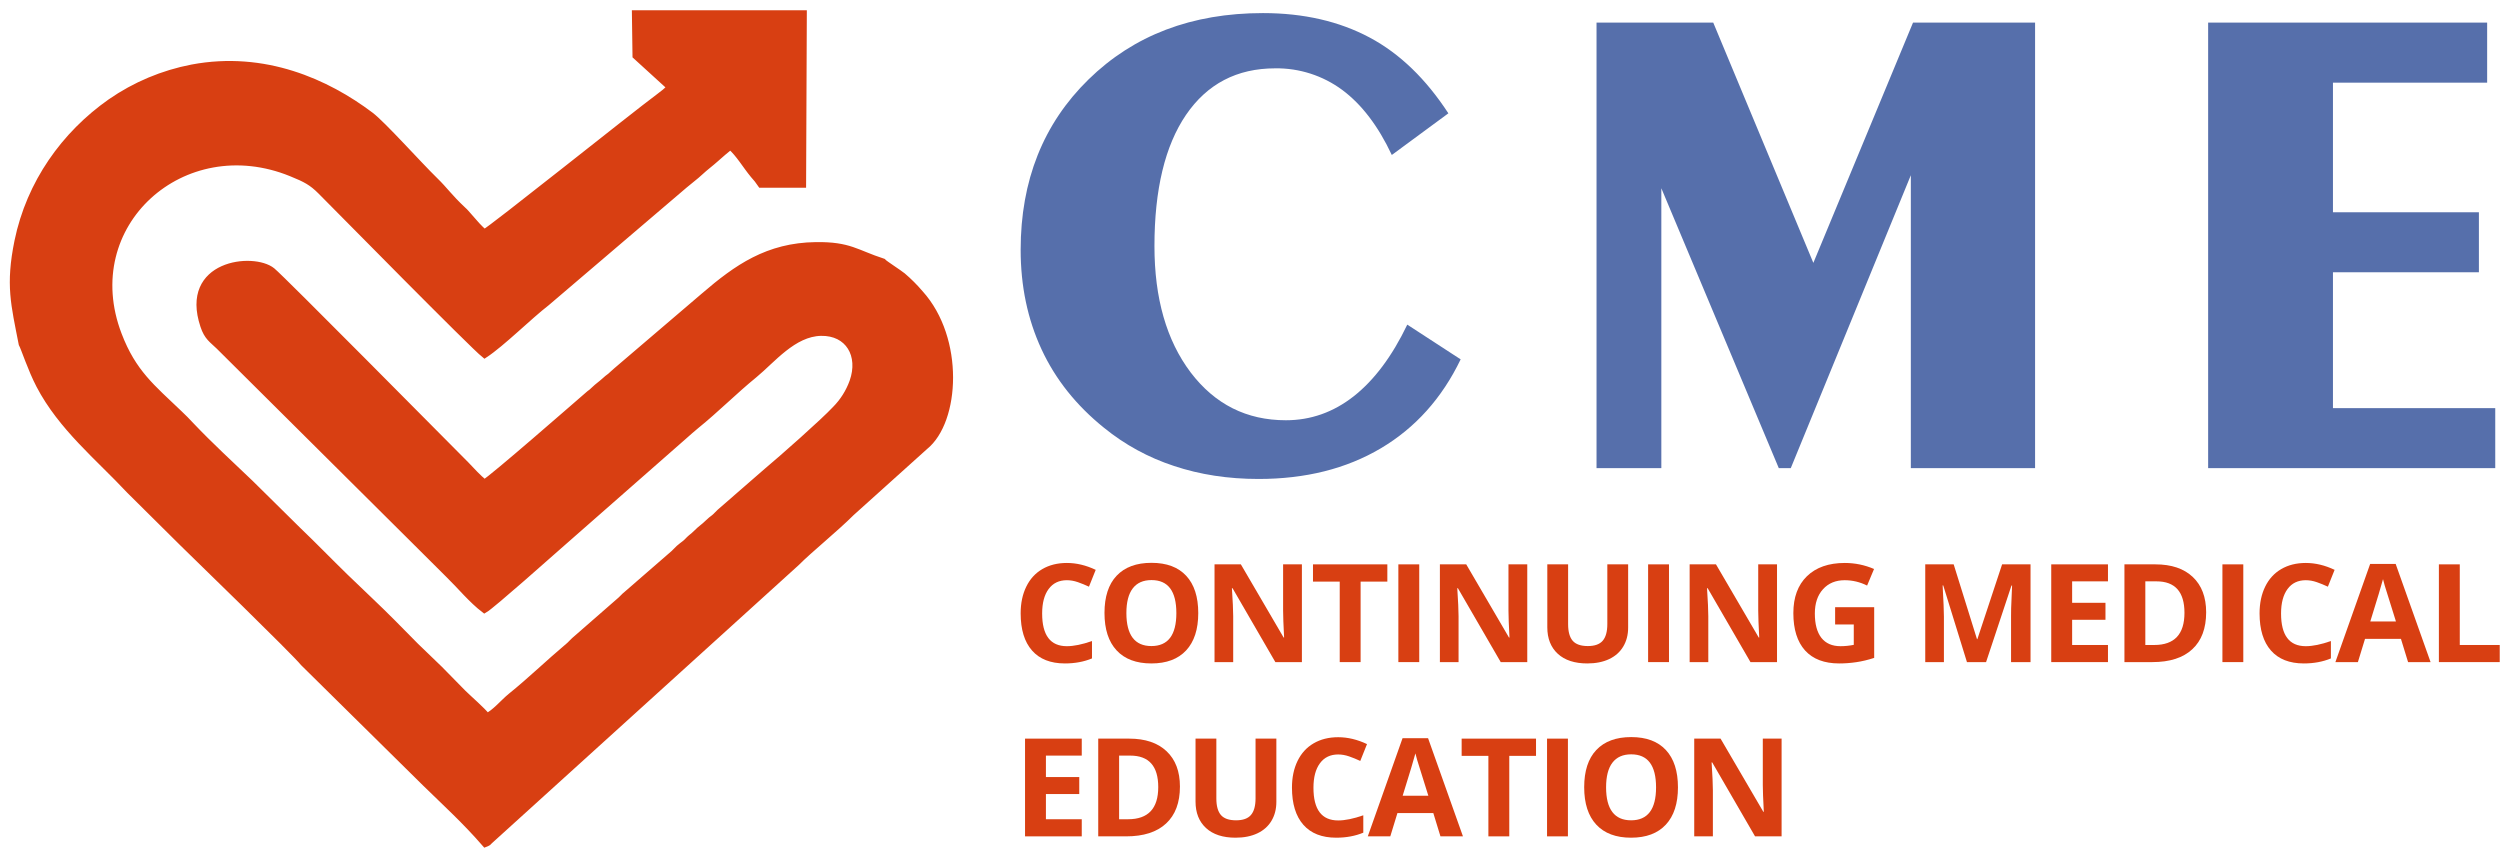 <svg width="191" height="65" viewBox="0 0 191 65" fill="none" xmlns="http://www.w3.org/2000/svg">
<path fill-rule="evenodd" clip-rule="evenodd" d="M48.573 4.238L51.192 6.625C50.982 6.89 50.65 7.133 50.33 7.376C48.429 8.779 37.401 17.609 37.014 17.73C36.638 17.465 36.207 16.924 35.909 16.592C35.611 16.261 35.566 16.183 35.356 15.995C34.318 15.023 33.997 14.504 33.224 13.752C31.975 12.537 29.234 9.465 28.306 8.768C24.98 6.26 20.206 4.105 14.681 5.144C12.444 5.573 10.321 6.465 8.449 7.763C4.924 10.238 2.271 13.951 1.354 18.393C0.669 21.753 1.089 23.222 1.675 26.239C1.852 26.56 2.371 28.173 3.012 29.399C4.691 32.615 7.52 34.892 9.907 37.444L13.974 41.478C15.035 42.516 22.416 49.677 23.201 50.627L32.494 59.799C34.03 61.302 35.566 62.694 37.069 64.429C37.412 64.286 37.169 64.418 37.445 64.175L60.861 42.947C61.822 41.975 63.811 40.373 65.049 39.135L70.662 34.085C73.082 32.14 73.436 25.852 70.298 22.383C69.889 21.902 69.442 21.454 68.961 21.045C68.695 20.824 67.568 20.106 67.447 19.962C65.402 19.299 64.916 18.681 62.341 18.714C58.651 18.758 56.297 20.427 53.81 22.559L47.081 28.305C46.904 28.449 46.816 28.56 46.628 28.714C46.48 28.819 46.34 28.934 46.208 29.057C45.865 29.366 45.7 29.455 45.39 29.753C45.081 30.052 45.136 29.952 44.97 30.107C44.175 30.792 37.566 36.571 37.014 36.847C36.528 36.483 36.041 35.919 35.599 35.466C33.776 33.643 21.576 21.3 20.792 20.659C19.355 19.498 13.952 20.073 15.554 24.858C15.841 25.731 16.217 25.919 16.736 26.427L34.306 43.898C35.179 44.748 36.041 45.809 37.014 46.55C37.566 46.24 42.219 42.096 42.926 41.478L52.252 33.289C52.54 33.035 52.86 32.748 53.17 32.494C54.717 31.245 56.087 29.853 57.645 28.582C58.993 27.477 60.606 25.421 62.717 25.377C64.828 25.333 65.867 27.112 65.148 29.134C64.864 29.922 64.412 30.639 63.822 31.234C62.927 32.195 59.789 34.969 58.573 35.986L55.004 39.091C54.816 39.257 54.772 39.345 54.573 39.511C54.409 39.628 54.254 39.757 54.109 39.897C53.755 40.251 53.545 40.35 53.247 40.66C53.105 40.802 52.953 40.935 52.794 41.058C52.595 41.224 52.54 41.323 52.352 41.478C52.164 41.632 52.042 41.699 51.877 41.853C51.711 42.008 51.645 42.096 51.49 42.24L47.876 45.378C47.689 45.522 47.622 45.633 47.434 45.798L43.876 48.904C43.688 49.069 43.622 49.18 43.445 49.323C41.942 50.583 40.539 51.953 39.014 53.18C38.495 53.6 37.743 54.495 37.202 54.694C36.804 54.197 35.898 53.423 35.378 52.915L33.588 51.092L31.743 49.312L29.997 47.544C28.792 46.329 27.588 45.224 26.361 44.03C25.135 42.837 23.985 41.643 22.77 40.483L19.134 36.892C17.609 35.433 16.051 34.008 14.593 32.471C14.239 32.096 14.051 31.897 13.697 31.565C11.609 29.565 10.161 28.438 9.056 25.543C5.83 17.111 13.985 9.818 22.262 13.2C23.356 13.642 23.831 13.896 24.505 14.57C26.107 16.183 36.119 26.35 37.025 27.068C38.34 26.206 40.406 24.14 41.766 23.09L52.297 14.106C52.694 13.763 53.114 13.465 53.49 13.111C53.866 12.758 54.319 12.426 54.672 12.106C55.026 11.785 55.446 11.432 55.8 11.144C56.463 11.719 56.971 12.614 57.557 13.321C57.771 13.552 57.967 13.8 58.142 14.062H61.336L61.391 1H48.528L48.573 4.238Z" fill="#D83F12"/>
<path d="M48.573 4.271L51.192 6.658C50.982 6.923 50.65 7.166 50.33 7.409C48.429 8.813 37.401 17.642 37.014 17.764C36.638 17.498 36.207 16.957 35.909 16.625C35.611 16.294 35.566 16.216 35.356 16.029C34.318 15.056 33.997 14.537 33.224 13.785C31.975 12.57 29.234 9.498 28.306 8.802C24.98 6.293 20.206 4.138 14.681 5.177C12.444 5.606 10.321 6.498 8.449 7.796C4.924 10.271 2.271 13.984 1.354 18.427C0.669 21.786 1.089 23.256 1.675 26.272C1.852 26.593 2.371 28.206 3.012 29.433C4.691 32.648 7.52 34.925 9.907 37.477L13.974 41.511C15.035 42.55 22.416 49.71 23.201 50.661L32.494 59.832C34.03 61.335 35.566 62.728 37.069 64.463C37.412 64.319 37.169 64.451 37.445 64.208L60.861 42.98C61.822 42.008 63.811 40.406 65.049 39.168L70.662 34.118C73.082 32.173 73.436 25.886 70.298 22.416C69.889 21.935 69.442 21.488 68.961 21.079C68.695 20.858 67.568 20.139 67.447 19.996C65.402 19.333 64.916 18.714 62.341 18.747C58.651 18.791 56.297 20.46 53.81 22.593L47.081 28.339C46.904 28.482 46.816 28.593 46.628 28.748C46.48 28.852 46.34 28.967 46.208 29.09C45.865 29.4 45.7 29.488 45.39 29.786C45.081 30.085 45.136 29.985 44.97 30.14C44.175 30.825 37.566 36.604 37.014 36.881C36.528 36.516 36.041 35.953 35.599 35.499C33.776 33.676 21.576 21.333 20.792 20.692C19.355 19.532 13.952 20.106 15.554 24.891C15.841 25.764 16.217 25.952 16.736 26.46L31.588 41.224L34.306 43.931C35.179 44.782 36.041 45.843 37.014 46.583C37.566 46.273 42.219 42.13 42.926 41.511L52.252 33.322C52.54 33.068 52.86 32.781 53.17 32.527C54.717 31.278 56.087 29.886 57.645 28.615C58.993 27.51 60.606 25.455 62.717 25.41C64.828 25.366 65.867 27.145 65.148 29.168C64.864 29.956 64.412 30.672 63.822 31.267C62.927 32.228 59.789 35.002 58.573 36.019L55.004 39.124C54.816 39.29 54.772 39.378 54.573 39.544C54.409 39.661 54.254 39.791 54.109 39.931C53.755 40.284 53.545 40.384 53.247 40.693C53.105 40.835 52.953 40.968 52.794 41.091C52.595 41.257 52.54 41.356 52.352 41.511C52.164 41.666 52.042 41.732 51.877 41.886C51.711 42.041 51.645 42.13 51.49 42.273L47.876 45.412C47.689 45.555 47.622 45.666 47.434 45.831L43.876 48.937C43.688 49.102 43.622 49.213 43.445 49.357C41.942 50.616 40.539 51.987 39.014 53.213C38.495 53.633 37.743 54.528 37.202 54.727C36.804 54.23 35.898 53.456 35.378 52.948L33.588 51.125L31.743 49.346L29.997 47.578C28.792 46.362 27.588 45.257 26.361 44.063C25.135 42.87 23.985 41.677 22.77 40.516L19.134 36.925C17.609 35.466 16.051 34.041 14.593 32.505C14.239 32.129 14.051 31.93 13.697 31.599C11.609 29.599 10.161 28.471 9.056 25.576C5.83 17.145 13.985 9.851 22.262 13.233C23.356 13.675 23.831 13.929 24.505 14.603C26.107 16.216 36.119 26.383 37.025 27.101C38.34 26.239 40.406 24.173 41.766 23.123L52.297 14.139C52.694 13.796 53.114 13.498 53.49 13.144C53.866 12.791 54.319 12.459 54.672 12.139C55.026 11.818 55.446 11.465 55.8 11.178C56.463 11.752 56.971 12.647 57.557 13.354C57.771 13.585 57.967 13.833 58.142 14.095H61.336L61.391 1.033H48.528L48.573 4.271Z" stroke="#D83F12" stroke-width="0.5" stroke-miterlimit="2.613"/>
<path d="M168.702 35.764V1.729H190.018V6.315H178.238V16.216H189.388V20.802H178.238V31.179H190.637V35.764H168.702ZM121.975 35.764V1.729H130.893L138.54 20.084L146.154 1.729H155.48V35.764H145.988V13.387L136.816 35.764H135.899L126.926 14.382V35.764H121.975ZM111.594 27.455C110.165 30.424 108.131 32.689 105.494 34.251C102.857 35.812 99.744 36.593 96.156 36.593C93.829 36.593 91.674 36.262 89.692 35.599C87.745 34.963 85.932 33.974 84.344 32.681C82.222 30.972 80.631 28.972 79.57 26.681C78.509 24.39 77.978 21.86 77.978 19.09C77.978 13.793 79.706 9.454 83.161 6.072C86.62 2.691 91.051 1 96.488 1C99.604 1 102.323 1.63 104.643 2.868C106.964 4.105 108.953 6.05 110.655 8.658L106.334 11.84C105.295 9.63 104.032 7.973 102.544 6.868C101.064 5.775 99.267 5.196 97.427 5.221C94.503 5.221 92.23 6.407 90.609 8.779C89.007 11.133 88.2 14.482 88.2 18.802C88.2 22.788 89.121 26.003 90.963 28.449C92.819 30.891 95.239 32.107 98.245 32.107C100.135 32.107 101.869 31.499 103.428 30.273C104.986 29.046 106.356 27.223 107.516 24.802L111.594 27.455Z" fill="#566FAB"/>
<path d="M81.509 44.328C80.909 44.328 80.444 44.553 80.114 45.002C79.785 45.448 79.62 46.071 79.62 46.871C79.62 48.537 80.25 49.369 81.509 49.369C82.037 49.369 82.677 49.238 83.428 48.976V50.304C82.811 50.559 82.121 50.687 81.36 50.687C80.265 50.687 79.428 50.358 78.848 49.701C78.268 49.041 77.978 48.094 77.978 46.861C77.978 46.085 78.121 45.406 78.406 44.823C78.69 44.238 79.099 43.79 79.63 43.48C80.166 43.167 80.792 43.01 81.509 43.01C82.24 43.01 82.974 43.186 83.712 43.536L83.197 44.823C82.915 44.691 82.632 44.575 82.348 44.476C82.063 44.377 81.783 44.328 81.509 44.328Z" fill="#D83F12"/>
<path d="M91.547 46.841C91.547 48.077 91.238 49.027 90.621 49.691C90.003 50.355 89.118 50.687 87.965 50.687C86.812 50.687 85.927 50.355 85.31 49.691C84.692 49.027 84.383 48.074 84.383 46.831C84.383 45.588 84.692 44.639 85.31 43.986C85.931 43.329 86.819 43 87.975 43C89.132 43 90.015 43.33 90.626 43.991C91.24 44.651 91.547 45.602 91.547 46.841ZM86.056 46.841C86.056 47.675 86.216 48.303 86.534 48.726C86.854 49.148 87.331 49.359 87.965 49.359C89.238 49.359 89.874 48.52 89.874 46.841C89.874 45.159 89.242 44.318 87.975 44.318C87.341 44.318 86.862 44.531 86.54 44.956C86.217 45.378 86.056 46.007 86.056 46.841Z" fill="#D83F12"/>
<path d="M99.465 50.585H97.437L94.164 44.936H94.118C94.183 45.933 94.216 46.645 94.216 47.071V50.585H92.79V43.117H94.802L98.07 48.71H98.106C98.055 47.74 98.029 47.054 98.029 46.652V43.117H99.465V50.585Z" fill="#D83F12"/>
<path d="M103.95 50.585H102.355V44.435H100.312V43.117H105.993V44.435H103.95V50.585Z" fill="#D83F12"/>
<path d="M106.835 50.585V43.117H108.43V50.585H106.835Z" fill="#D83F12"/>
<path d="M116.683 50.585H114.655L111.382 44.936H111.336C111.401 45.933 111.434 46.645 111.434 47.071V50.585H110.008V43.117H112.02L115.288 48.71H115.324C115.273 47.74 115.247 47.054 115.247 46.652V43.117H116.683V50.585Z" fill="#D83F12"/>
<path d="M124.39 43.117V47.949C124.39 48.501 124.264 48.984 124.014 49.4C123.767 49.815 123.408 50.134 122.938 50.355C122.468 50.576 121.913 50.687 121.271 50.687C120.304 50.687 119.552 50.442 119.017 49.951C118.482 49.458 118.214 48.783 118.214 47.929V43.117H119.804V47.689C119.804 48.264 119.921 48.686 120.154 48.955C120.388 49.224 120.774 49.359 121.312 49.359C121.834 49.359 122.211 49.224 122.444 48.955C122.681 48.683 122.8 48.257 122.8 47.678V43.117H124.39Z" fill="#D83F12"/>
<path d="M125.916 50.585V43.117H127.511V50.585H125.916Z" fill="#D83F12"/>
<path d="M135.764 50.585H133.736L130.463 44.936H130.417C130.482 45.933 130.514 46.645 130.514 47.071V50.585H129.089V43.117H131.101L134.369 48.71H134.405C134.354 47.74 134.328 47.054 134.328 46.652V43.117H135.764V50.585Z" fill="#D83F12"/>
<path d="M140.203 46.391H143.188V50.263C142.704 50.42 142.247 50.529 141.819 50.59C141.393 50.654 140.957 50.687 140.511 50.687C139.376 50.687 138.508 50.357 137.907 49.696C137.31 49.032 137.012 48.08 137.012 46.841C137.012 45.636 137.358 44.696 138.051 44.022C138.748 43.347 139.712 43.01 140.944 43.01C141.716 43.01 142.46 43.163 143.177 43.47L142.647 44.737C142.098 44.464 141.527 44.328 140.933 44.328C140.244 44.328 139.691 44.558 139.276 45.017C138.861 45.477 138.654 46.095 138.654 46.871C138.654 47.682 138.82 48.302 139.153 48.731C139.489 49.156 139.976 49.369 140.614 49.369C140.947 49.369 141.285 49.335 141.628 49.267V47.709H140.203V46.391Z" fill="#D83F12"/>
<path d="M150.275 50.585L148.463 44.726H148.417C148.482 45.918 148.515 46.713 148.515 47.112V50.585H147.089V43.117H149.261L151.041 48.828H151.072L152.961 43.117H155.133V50.585H153.645V47.05C153.645 46.883 153.647 46.691 153.651 46.473C153.657 46.255 153.681 45.676 153.723 44.737H153.676L151.736 50.585H150.275Z" fill="#D83F12"/>
<path d="M161.049 50.585H156.715V43.117H161.049V44.415H158.311V46.054H160.858V47.352H158.311V49.277H161.049V50.585Z" fill="#D83F12"/>
<path d="M168.55 46.78C168.55 48.009 168.196 48.95 167.49 49.604C166.786 50.258 165.769 50.585 164.438 50.585H162.307V43.117H164.669C165.898 43.117 166.851 43.439 167.531 44.083C168.21 44.726 168.55 45.625 168.55 46.78ZM166.893 46.821C166.893 45.217 166.179 44.415 164.752 44.415H163.903V49.277H164.587C166.124 49.277 166.893 48.458 166.893 46.821Z" fill="#D83F12"/>
<path d="M169.793 50.585V43.117H171.388V50.585H169.793Z" fill="#D83F12"/>
<path d="M176.162 44.328C175.561 44.328 175.096 44.553 174.767 45.002C174.438 45.448 174.273 46.071 174.273 46.871C174.273 48.537 174.903 49.369 176.162 49.369C176.69 49.369 177.33 49.238 178.081 48.976V50.304C177.464 50.559 176.774 50.687 176.012 50.687C174.918 50.687 174.081 50.358 173.501 49.701C172.921 49.041 172.631 48.094 172.631 46.861C172.631 46.085 172.774 45.406 173.058 44.823C173.343 44.238 173.752 43.79 174.283 43.48C174.819 43.167 175.445 43.01 176.162 43.01C176.892 43.01 177.627 43.186 178.364 43.536L177.85 44.823C177.568 44.691 177.285 44.575 177.001 44.476C176.716 44.377 176.436 44.328 176.162 44.328Z" fill="#D83F12"/>
<path d="M183.977 50.585L183.431 48.807H180.688L180.143 50.585H178.424L181.079 43.087H183.03L185.696 50.585H183.977ZM183.05 47.479C182.546 45.869 182.261 44.958 182.196 44.747C182.134 44.536 182.09 44.369 182.062 44.246C181.949 44.682 181.625 45.76 181.09 47.479H183.05Z" fill="#D83F12"/>
<path d="M186.331 50.585V43.117H187.927V49.277H190.979V50.585H186.331Z" fill="#D83F12"/>
<path d="M82.646 63.898H78.313V56.431H82.646V57.728H79.908V59.367H82.456V60.665H79.908V62.59H82.646V63.898Z" fill="#D83F12"/>
<path d="M90.147 60.093C90.147 61.322 89.794 62.263 89.087 62.917C88.384 63.571 87.367 63.898 86.035 63.898H83.905V56.431H86.267C87.495 56.431 88.449 56.752 89.128 57.396C89.808 58.039 90.147 58.938 90.147 60.093ZM88.49 60.134C88.49 58.53 87.776 57.728 86.349 57.728H85.5V62.59H86.185C87.722 62.59 88.49 61.771 88.49 60.134Z" fill="#D83F12"/>
<path d="M97.514 56.431V61.262C97.514 61.814 97.389 62.297 97.139 62.713C96.892 63.128 96.533 63.447 96.063 63.668C95.593 63.889 95.037 64 94.396 64C93.428 64 92.677 63.755 92.142 63.264C91.606 62.771 91.339 62.097 91.339 61.242V56.431H92.929V61.002C92.929 61.577 93.046 61.999 93.279 62.269C93.512 62.538 93.898 62.672 94.437 62.672C94.959 62.672 95.336 62.538 95.569 62.269C95.806 61.996 95.924 61.571 95.924 60.992V56.431H97.514Z" fill="#D83F12"/>
<path d="M102.237 57.641C101.636 57.641 101.171 57.866 100.842 58.315C100.513 58.761 100.348 59.385 100.348 60.185C100.348 61.85 100.977 62.682 102.237 62.682C102.765 62.682 103.405 62.551 104.156 62.289V63.617C103.539 63.872 102.849 64 102.087 64C100.993 64 100.156 63.671 99.576 63.014C98.996 62.354 98.706 61.407 98.706 60.174C98.706 59.398 98.849 58.719 99.133 58.136C99.418 57.551 99.826 57.103 100.358 56.793C100.893 56.48 101.519 56.323 102.237 56.323C102.967 56.323 103.702 56.499 104.439 56.849L103.925 58.136C103.643 58.004 103.36 57.888 103.075 57.789C102.791 57.691 102.511 57.641 102.237 57.641Z" fill="#D83F12"/>
<path d="M110.051 63.898L109.506 62.12H106.763L106.218 63.898H104.499L107.154 56.4H109.105L111.77 63.898H110.051ZM109.125 60.792C108.621 59.182 108.336 58.271 108.271 58.06C108.209 57.849 108.165 57.682 108.137 57.559C108.024 57.995 107.7 59.073 107.164 60.792H109.125Z" fill="#D83F12"/>
<path d="M115.309 63.898H113.713V57.748H111.67V56.431H117.352V57.748H115.309V63.898Z" fill="#D83F12"/>
<path d="M118.194 63.898V56.431H119.789V63.898H118.194Z" fill="#D83F12"/>
<path d="M128.196 60.154C128.196 61.39 127.887 62.34 127.269 63.004C126.652 63.668 125.767 64 124.614 64C123.461 64 122.576 63.668 121.958 63.004C121.341 62.34 121.032 61.387 121.032 60.144C121.032 58.901 121.341 57.953 121.958 57.299C122.579 56.642 123.468 56.313 124.624 56.313C125.78 56.313 126.664 56.643 127.275 57.304C127.889 57.965 128.196 58.915 128.196 60.154ZM122.705 60.154C122.705 60.988 122.864 61.617 123.183 62.039C123.502 62.461 123.979 62.672 124.614 62.672C125.887 62.672 126.523 61.833 126.523 60.154C126.523 58.472 125.89 57.631 124.624 57.631C123.989 57.631 123.511 57.844 123.188 58.269C122.866 58.691 122.705 59.32 122.705 60.154Z" fill="#D83F12"/>
<path d="M136.114 63.898H134.086L130.813 58.249H130.767C130.832 59.247 130.864 59.958 130.864 60.384V63.898H129.439V56.431H131.451L134.719 62.023H134.755C134.704 61.053 134.678 60.367 134.678 59.965V56.431H136.114V63.898Z" fill="#D83F12"/>
</svg>
